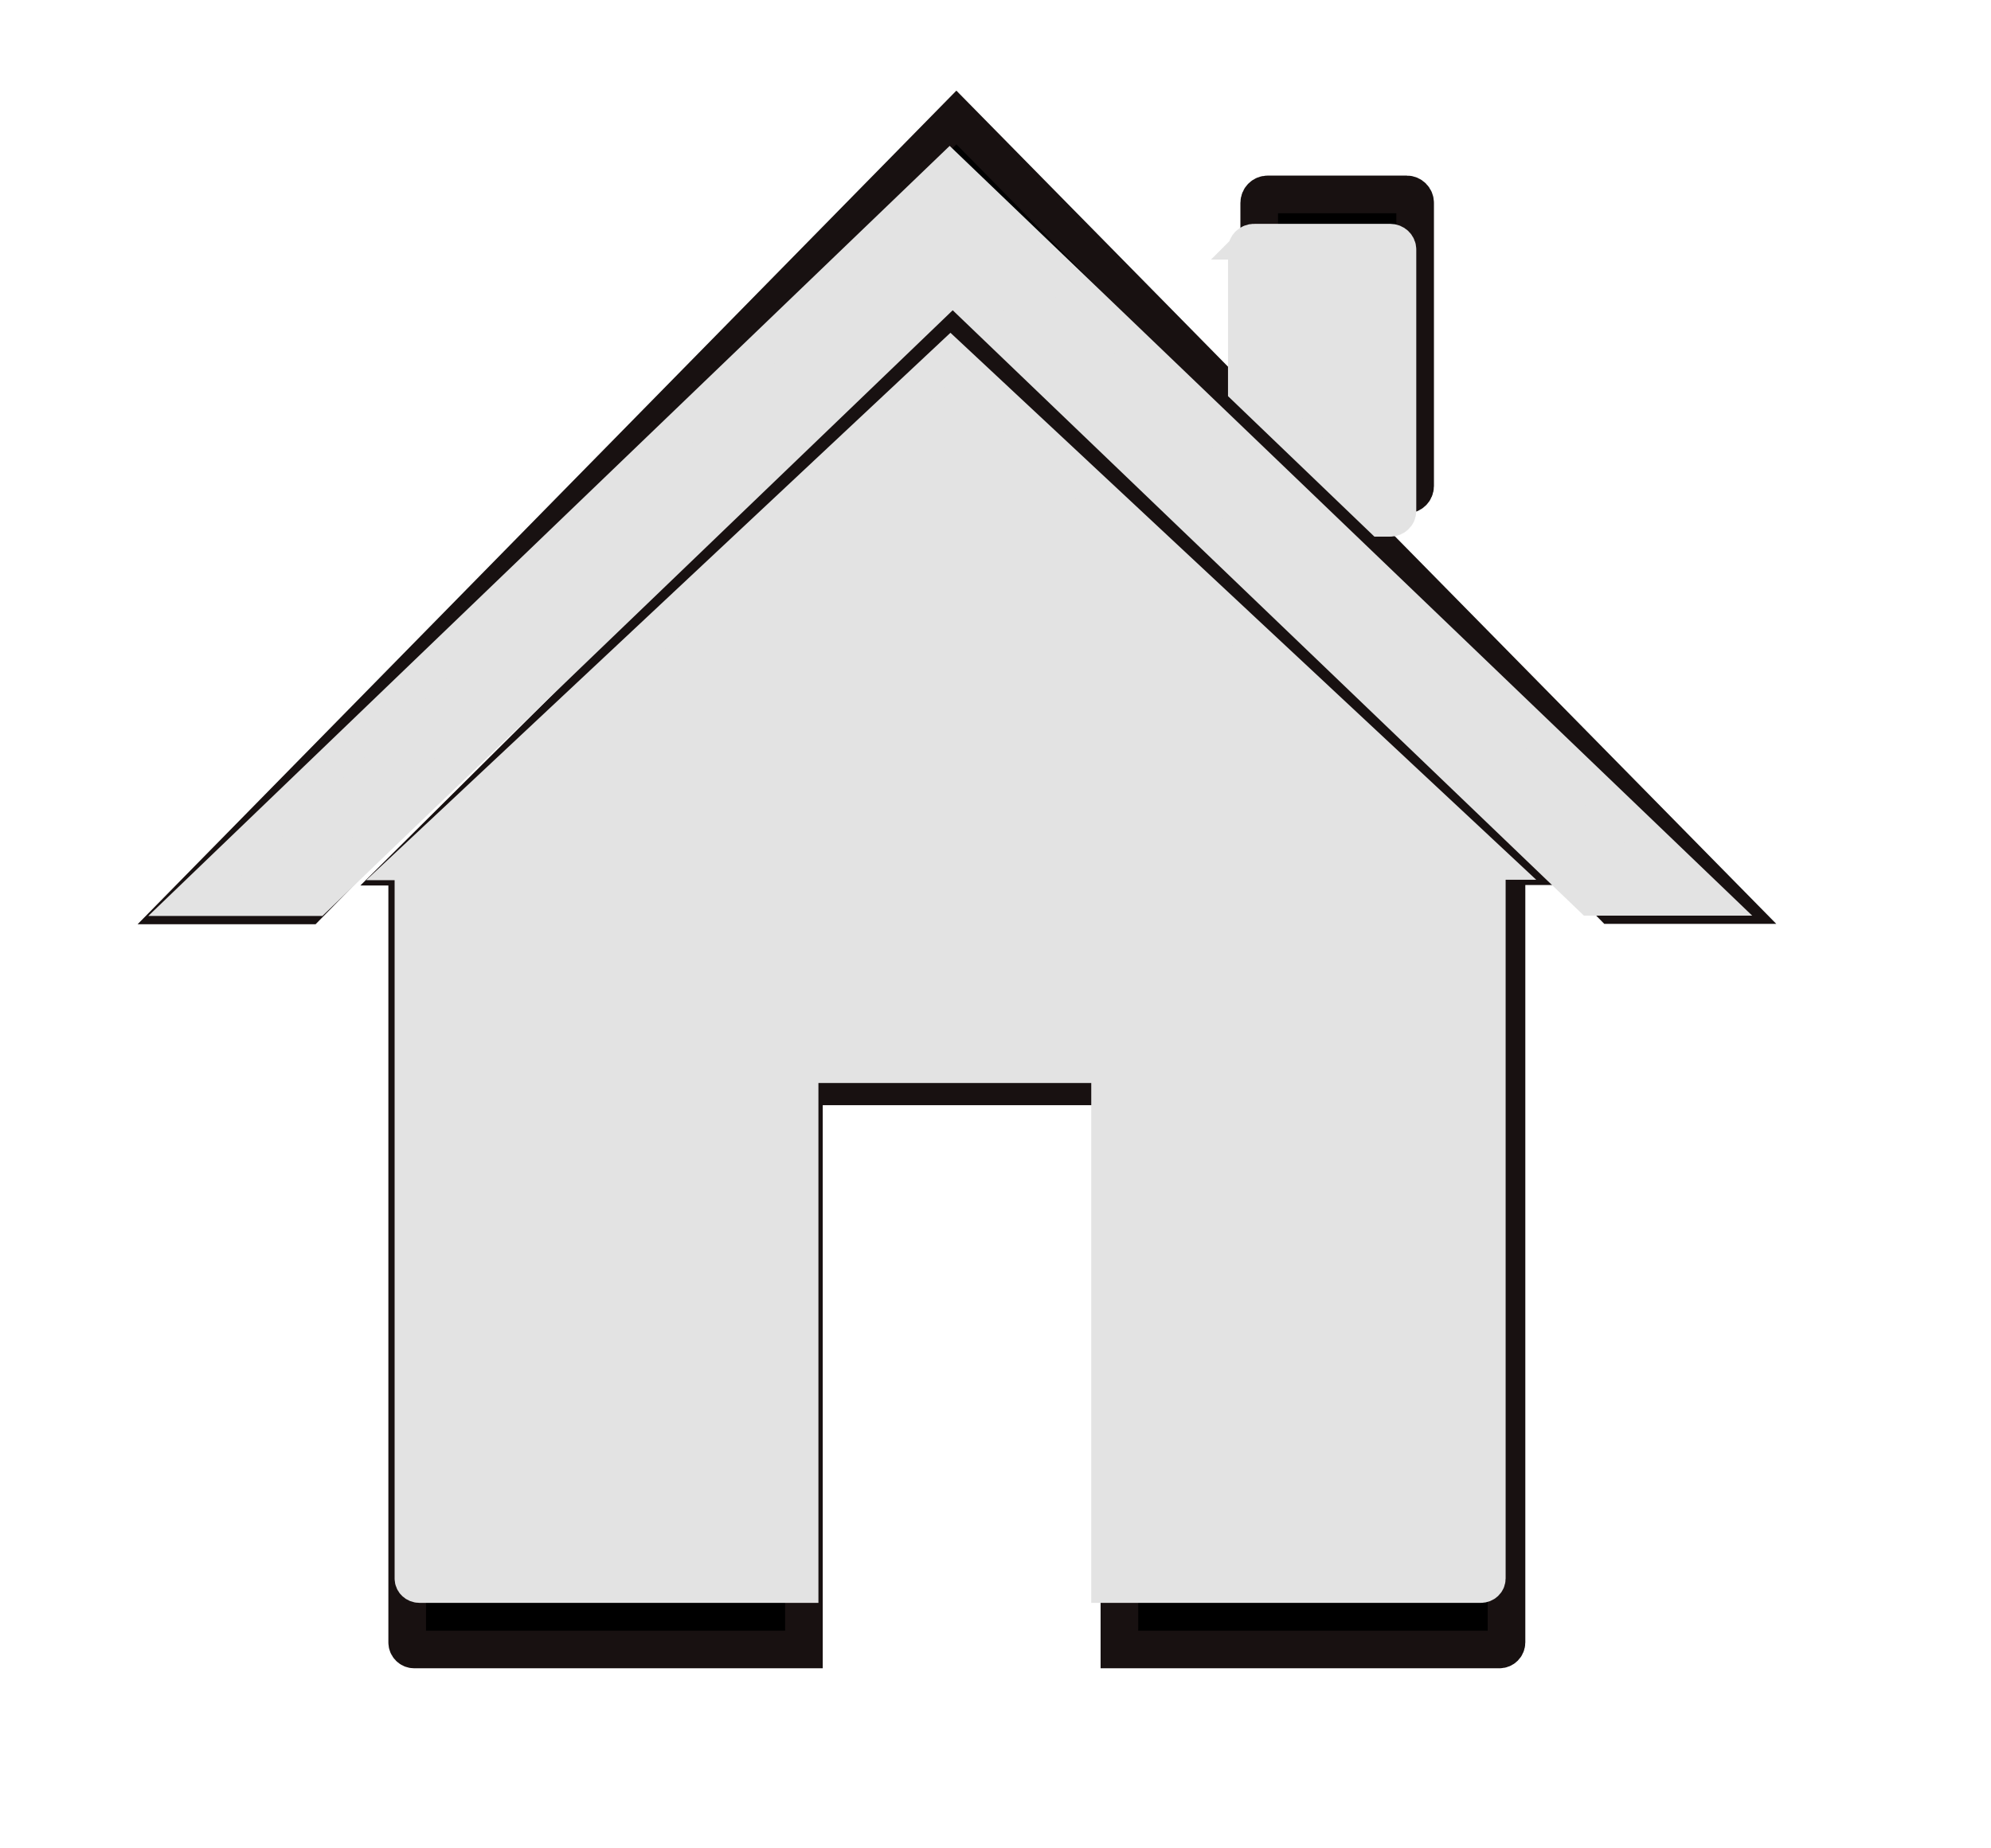 <?xml version="1.0" encoding="UTF-8" standalone="no"?>
<!-- Created with Inkscape (http://www.inkscape.org/) -->

<svg
   xmlns:dc="http://purl.org/dc/elements/1.1/"
   xmlns:cc="http://creativecommons.org/ns#"
   xmlns:rdf="http://www.w3.org/1999/02/22-rdf-syntax-ns#"
   xmlns:svg="http://www.w3.org/2000/svg"
   xmlns="http://www.w3.org/2000/svg"
   xmlns:sodipodi="http://sodipodi.sourceforge.net/DTD/sodipodi-0.dtd"
   xmlns:inkscape="http://www.inkscape.org/namespaces/inkscape"
   width="140mm"
   height="130mm"
   id="svg3025"
   version="1.1"
   inkscape:version="0.48.3.1 r9886"
   sodipodi:docname="casa2.svg">
  <defs
     id="defs3027">
    <filter
       inkscape:collect="always"
       id="filter4364"
       color-interpolation-filters="sRGB">
      <feGaussianBlur
         inkscape:collect="always"
         stdDeviation="13.977"
         id="feGaussianBlur4366" />
    </filter>
  </defs>
  <sodipodi:namedview
     id="base"
     pagecolor="#ffffff"
     bordercolor="#666666"
     borderopacity="1.0"
     inkscape:pageopacity="0.0"
     inkscape:pageshadow="2"
     inkscape:zoom="0.98994949"
     inkscape:cx="275.86746"
     inkscape:cy="206.705"
     inkscape:document-units="px"
     inkscape:current-layer="layer1"
     showgrid="false"
     inkscape:window-width="1920"
     inkscape:window-height="1018"
     inkscape:window-x="-8"
     inkscape:window-y="-8"
     inkscape:window-maximized="1" />
  <g
     inkscape:label="Capa 1"
     inkscape:groupmode="layer"
     id="layer1">
    <path
       id="rect3813"
       style="fill:#000000;fill-opacity:1;fill-rule:evenodd;stroke:#181111;stroke-width:10;stroke-miterlimit:4;stroke-opacity:1;stroke-dasharray:none;filter:url(#filter4364)"
       d="m 336.903,51.674 c -1.246,0 -2.25,1.004 -2.25,2.25 l 0,40.031 36.875,37.5 2.312,0 c 1.246,0 2.25,-1.004 2.25,-2.25 l 0,-75.281 c 0,-1.246 -1.004,-2.25 -2.25,-2.25 l -36.938,0 z m -2.25,74.5 0,3.031 c 0,1.246 1.004,2.25 2.25,2.25 l 2.969,0 -5.219,-5.281 z M 107.915,230.379 254.385,84.95 401.221,230.258 z M 254.171,31.224 48.488,240.688 l 33.289,0 173.215,-176.406 173.464,176.31 31.685,0 L 254.171,31.224 z M 110.09,230.599 c -1.041,0 -1.875,0.834 -1.875,1.875 l 0,204.125 c 0,1.041 0.834,1.875 1.875,1.875 l 103.563,0 0,-148.312 c 0,-0.752 0.592,-1.375 1.344,-1.375 l 81.125,0 c 0.752,0 1.375,0.623 1.375,1.375 l 0,148.312 101,0 c 1.041,0 1.875,-0.834 1.875,-1.875 l 0,-204.125 c 0,-1.041 -0.834,-1.875 -1.875,-1.875 l -288.406,0 z"
       inkscape:connector-curvature="0" />
    <path
       d="m 333.311,64.248 c -1.219,0 -2.201,0.927 -2.201,2.077 l 0,36.956 36.068,34.619 2.262,0 c 1.219,0 2.201,-0.927 2.201,-2.077 l 0,-69.498 c 0,-1.15 -0.982,-2.077 -2.201,-2.077 l -36.13,0 z m -2.201,68.776 0,2.798 c 0,1.15 0.982,2.077 2.201,2.077 l 2.904,0 -5.105,-4.876 z M 109.332,229.224 252.598,94.967 396.222,229.112 z M 252.388,45.368 51.204,238.74 l 32.56,0 169.426,-162.853 169.67,162.764 30.992,0 L 252.388,45.368 z M 111.459,229.426 c -1.018,0 -1.834,0.77 -1.834,1.731 l 0,188.443 c 0,0.961 0.816,1.731 1.834,1.731 l 101.297,0 0,-136.918 c 0,-0.694 0.579,-1.269 1.314,-1.269 l 79.351,0 c 0.735,0 1.345,0.575 1.345,1.269 l 0,136.918 98.791,0 c 1.018,0 1.834,-0.77 1.834,-1.731 l 0,-188.443 c 0,-0.961 -0.816,-1.731 -1.834,-1.731 l -282.098,0 z"
       style="fill:#e3e3e3;fill-opacity:1;fill-rule:evenodd;stroke:#e3e3e3;stroke-width:9.503;stroke-miterlimit:4;stroke-opacity:1;stroke-dasharray:none"
       id="path3822"
       inkscape:connector-curvature="0" />
  </g>
</svg>
